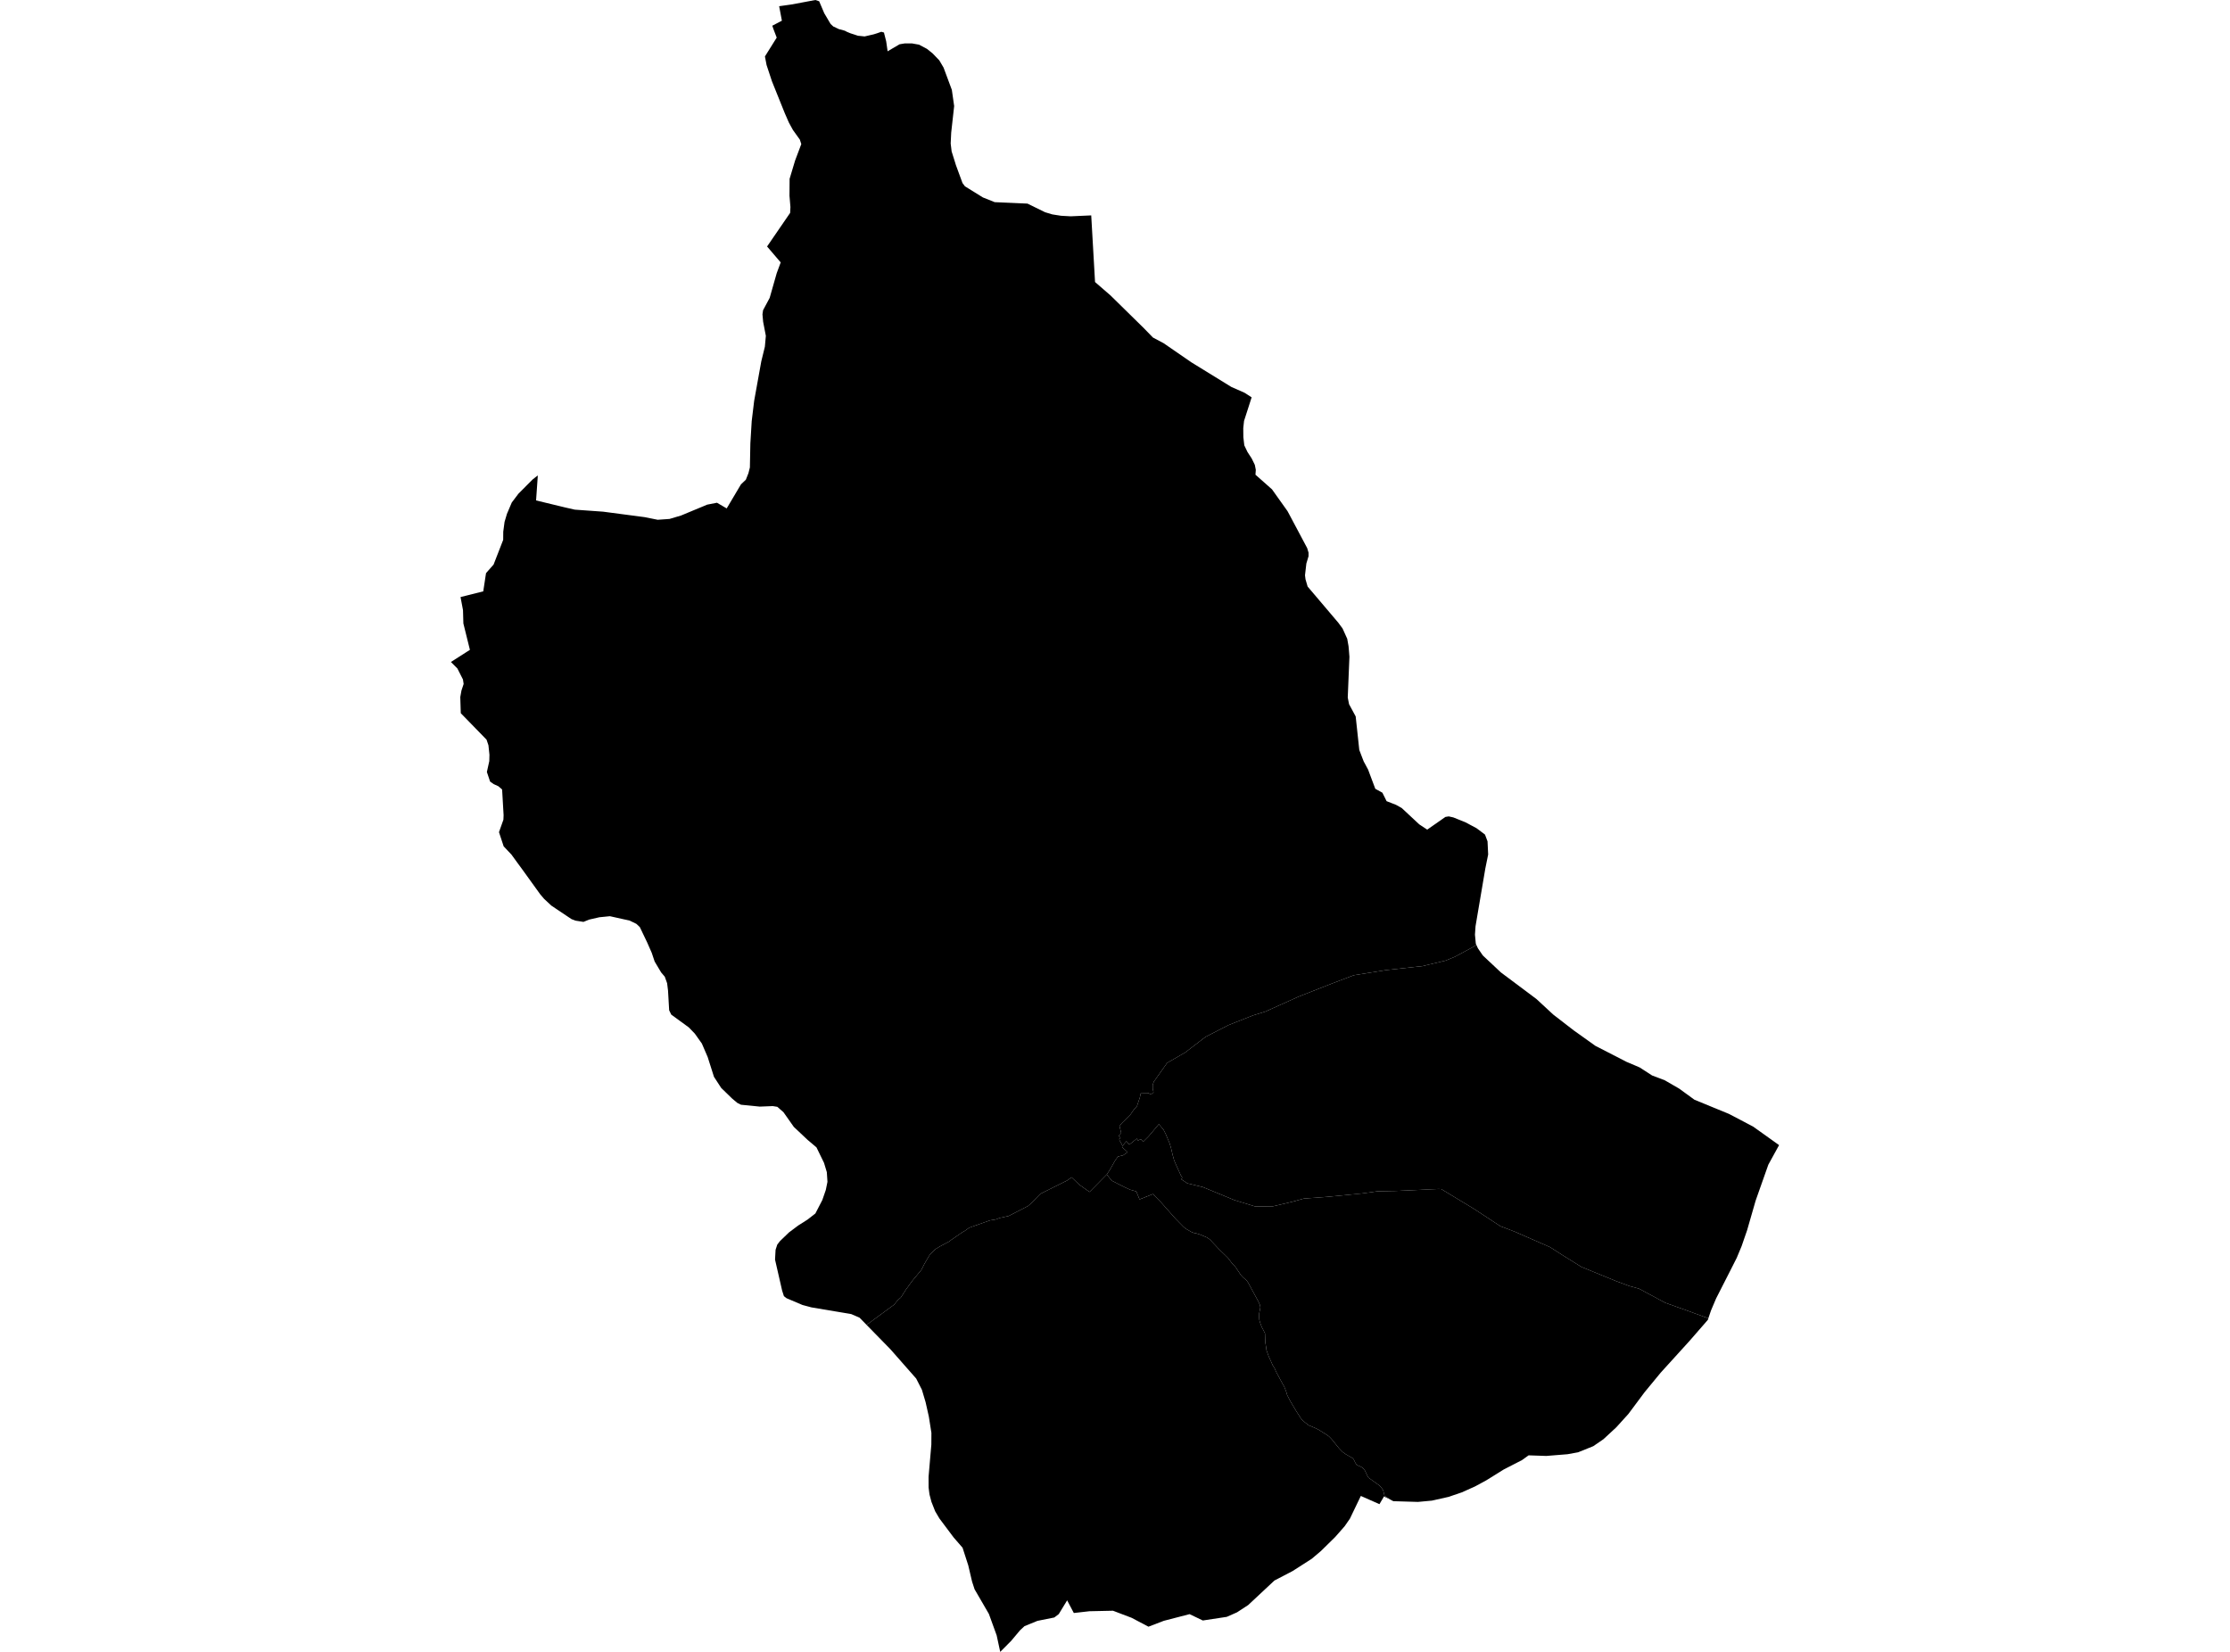 <?xml version='1.0'?>
<svg  baseProfile = 'tiny' width = '540' height = '400' stroke-linecap = 'round' stroke-linejoin = 'round' version='1.1' xmlns='http://www.w3.org/2000/svg'>
<path id='0600201001' title='0600201001'  d='M 413.676 319.235 413.684 319.235 413.554 319.617 413.546 319.617 413.011 320.237 409.093 324.736 402.146 332.387 398.236 337.131 394.319 342.387 391.389 345.624 388.282 348.5 385.819 350.191 382.131 351.676 379.568 352.142 374.434 352.555 370.157 352.41 368.55 353.565 364.143 355.83 359.973 358.424 357.188 359.939 353.975 361.377 350.769 362.471 346.752 363.374 343.363 363.688 337.402 363.512 336.867 363.236 335.26 362.188 334.954 360.918 334.61 360.367 334.135 359.793 331.381 357.819 331.09 357.314 330.822 356.733 330.539 356.121 330.287 355.784 330.019 355.471 329.583 355.195 328.78 354.851 328.474 354.652 328.206 354.231 327.808 353.405 327.54 353.083 325.949 352.188 325.099 351.584 324.265 350.727 322.483 348.508 321.832 347.835 321.19 347.383 319.285 346.197 318.366 345.746 316.897 345.134 315.987 344.422 315.367 343.879 315.015 343.458 313.86 341.653 312.422 339.235 311.679 337.774 311.565 337.314 311.35 336.718 311.006 335.838 310.555 335.034 309.024 332.196 308.619 331.27 308.198 330.612 307.204 328.409 306.668 326.917 306.66 326.695 306.385 324.935 306.324 322.884 305.803 321.844 305.551 321.385 305.115 320.23 304.939 319.533 304.908 318.975 304.916 318.041 305.168 316.779 305.191 316.496 305.084 315.976 304.717 315.157 302.223 310.566 301.909 310.099 301.021 309.334 300.478 308.745 299.093 306.687 298.474 306.075 297.303 304.545 295.275 302.578 292.957 300.13 292.261 299.648 290.471 298.898 289.56 298.623 289.002 298.531 288.458 298.294 287.135 297.536 286.591 297.077 284.671 295.126 281.151 291.148 279.185 289.135 275.941 290.436 275.161 288.508 273.715 288.103 272.445 287.529 269.223 285.907 268.007 284.399 268.741 283.305 270.065 280.964 270.601 280.23 270.723 280.061 271.963 279.755 273.064 278.99 271.748 277.819 271.733 277.575 272.758 276.343 273.454 277.169 275.298 275.708 275.559 276.182 276.262 275.861 276.821 276.473 278.175 275.119 280.624 272.211 281.764 273.588 282.299 274.644 283.202 276.794 283.554 277.942 283.952 279.633 284.319 280.972 284.717 281.905 285.933 284.583 286.278 285.126 286.079 285.578 287.517 286.542 291.282 287.452 298.894 290.597 303.952 292.15 308.229 292.112 313.011 290.987 315.719 290.237 321.366 289.816 329.851 288.99 333.615 288.47 337.892 288.393 348.29 287.911 349.009 287.934 356.951 292.739 363.324 296.924 366.744 298.225 375.344 301.989 378.412 303.956 382.95 306.787 391.312 310.207 394.549 311.408 396.882 312.05 403.233 315.463 408.657 317.399 413.676 319.235 Z' />
<path id='0600201002' title='0600201002'  d='M 413.676 319.235 408.657 317.399 403.233 315.463 396.882 312.05 394.549 311.408 391.312 310.207 382.95 306.787 378.412 303.956 375.344 301.989 366.744 298.225 363.324 296.924 356.951 292.739 349.009 287.934 348.29 287.911 337.892 288.393 333.615 288.47 329.851 288.99 321.366 289.816 315.719 290.237 313.011 290.987 308.229 292.112 303.952 292.15 298.894 290.597 291.282 287.452 287.517 286.542 286.079 285.578 286.278 285.126 285.933 284.583 284.717 281.905 284.319 280.972 283.952 279.633 283.554 277.942 283.202 276.794 282.299 274.644 281.764 273.588 280.624 272.211 278.175 275.119 276.821 276.473 276.262 275.861 275.559 276.182 275.298 275.708 273.454 277.169 272.758 276.343 271.733 277.575 271.71 277.207 271.09 276.106 271.037 275.769 271.35 275.585 270.907 275.05 271.511 274.392 271.09 272.678 271.603 272.012 273.753 269.878 274.617 268.63 275.321 267.85 276.01 265.777 276.27 264.644 278.022 264.667 278.734 265.027 279.338 264.499 279.132 263.619 279.132 262.686 279.407 261.92 282.621 257.383 286.989 254.866 291.924 251.079 297.464 248.233 303.447 245.868 306.377 244.966 314.503 241.316 322.49 238.179 327.823 236.151 335.551 234.92 344.48 233.933 350.05 232.609 352.284 231.691 356.362 229.503 356.637 229.342 357.51 228.822 357.877 229.625 359.07 231.362 359.652 231.913 360.471 232.686 361.366 233.52 363.432 235.463 367.77 238.707 372.07 241.928 376.102 245.662 381.083 249.51 386.339 253.259 390.532 255.409 393.845 257.116 395.78 257.934 397.073 258.493 398.091 259.151 400.05 260.421 403.118 261.584 406.622 263.611 410.31 266.297 415 268.225 418.673 269.732 422.192 271.576 424.526 272.808 427.073 274.621 430.807 277.292 428.206 282.028 425.26 290.367 425.107 290.819 423.064 297.911 422.383 299.878 421.741 301.744 420.562 304.575 418.864 307.934 415.566 314.407 414.334 317.307 414.059 318.11 413.676 319.235 Z' />
<path id='0600201003' title='0600201003'  d='M 336.867 363.236 335.75 362.663 335.497 362.548 335.145 362.341 335.061 362.502 334.036 364.231 329.529 362.242 326.875 367.758 325.597 369.594 323.294 372.211 319.874 375.57 317.632 377.467 313.011 380.428 308.604 382.724 302.253 388.661 299.545 390.428 297.058 391.523 291.266 392.402 288.06 390.865 281.825 392.479 278.106 393.902 274.005 391.744 269.514 390.038 263.814 390.161 260.027 390.589 258.412 387.521 256.385 390.849 255.298 391.676 251.213 392.494 248.083 393.772 246.997 394.782 244.855 397.337 242.207 400 241.343 395.998 239.461 390.811 235.995 384.843 235.39 382.984 234.464 379.044 233.087 374.782 230.93 372.295 227.487 367.705 226.454 365.96 225.551 363.673 225.077 361.875 224.862 360.199 224.855 357.598 225.528 349.809 225.543 346.963 224.923 343.037 224.135 339.533 223.24 336.526 221.863 333.826 215.604 326.71 209.843 320.819 216.515 315.922 217.41 314.813 218.145 314.185 219.376 312.265 220.914 310.153 223.095 307.529 223.898 305.96 225.099 303.91 226.454 302.51 227.533 301.859 229.912 300.589 230.356 300.23 233.064 298.37 233.554 298.103 234.702 297.284 239.721 295.516 240.409 295.402 241.121 295.287 242.077 294.927 244.25 294.453 248.91 292.05 249.568 291.484 251.932 289.082 258.397 285.861 259.491 285.08 261.335 286.855 263.684 288.531 263.829 288.638 268.007 284.399 269.223 285.907 272.445 287.529 273.715 288.103 275.161 288.508 275.941 290.436 279.185 289.135 281.151 291.148 284.671 295.126 286.591 297.077 287.135 297.536 288.458 298.294 289.002 298.531 289.56 298.623 290.471 298.898 292.261 299.648 292.957 300.13 295.275 302.578 297.303 304.545 298.474 306.075 299.093 306.687 300.478 308.745 301.021 309.334 301.909 310.099 302.223 310.566 304.717 315.157 305.084 315.976 305.191 316.496 305.168 316.779 304.916 318.041 304.908 318.975 304.939 319.533 305.115 320.23 305.551 321.385 305.803 321.844 306.324 322.884 306.385 324.935 306.66 326.695 306.668 326.917 307.204 328.409 308.198 330.612 308.619 331.27 309.024 332.196 310.555 335.034 311.006 335.838 311.35 336.718 311.565 337.314 311.679 337.774 312.422 339.235 313.86 341.653 315.015 343.458 315.367 343.879 315.987 344.422 316.897 345.134 318.366 345.746 319.285 346.197 321.19 347.383 321.832 347.835 322.483 348.508 324.265 350.727 325.099 351.584 325.949 352.188 327.54 353.083 327.808 353.405 328.206 354.231 328.474 354.652 328.78 354.851 329.583 355.195 330.019 355.471 330.287 355.784 330.539 356.121 330.822 356.733 331.09 357.314 331.381 357.819 334.135 359.793 334.61 360.367 334.954 360.918 335.26 362.188 336.867 363.236 Z' />
<path id='0600202001' title='0600202001'  d='M 214.227 8.577 214.533 9.778 214.594 10.031 214.61 10.13 214.939 12.425 216.01 11.79 217.839 10.719 219.078 10.513 219.751 10.513 220.8 10.505 222.559 10.819 224.472 11.836 225.819 12.915 227.448 14.606 228.481 16.358 228.68 16.886 230.493 21.767 231.052 25.685 230.593 29.809 230.333 32.142 230.21 34.751 230.21 34.759 230.44 36.664 231.236 39.197 231.473 39.969 233.072 44.323 233.569 44.989 233.669 45.119 238.015 47.812 240.868 48.952 244.901 49.128 248.81 49.304 253.072 51.393 254.648 51.867 254.839 51.92 255.421 52.012 256.943 52.249 259.262 52.379 264.243 52.158 265.168 68.294 267.349 70.184 268.879 71.507 271.718 74.292 277.02 79.503 279.193 81.737 281.771 83.106 288.504 87.743 298.183 93.703 300.723 94.82 301.389 95.119 303.087 96.213 302.422 98.286 301.243 101.943 301.243 101.951 301.205 102.334 301.06 103.65 301.075 105.325 301.083 105.876 301.312 107.842 301.595 108.432 302.093 109.472 303.08 110.979 303.508 111.844 303.86 112.571 304.097 113.78 304.013 114.943 304.013 114.95 308.015 118.493 311.771 123.764 311.894 123.994 312.223 124.606 316.546 132.739 316.699 133.259 316.867 133.818 316.867 134.178 316.867 134.69 316.63 135.486 316.339 136.442 316.01 139.304 316.14 140.329 316.148 140.329 316.645 142.035 321.159 147.353 324.09 150.811 325.107 152.188 326.232 154.675 326.331 155.241 326.553 156.48 326.668 157.796 326.767 159.044 326.362 168.891 326.438 169.296 326.676 170.513 327.793 172.578 328.282 173.489 329.155 181.599 329.813 183.321 330.226 184.384 330.899 185.631 331.297 186.373 331.84 187.835 333.034 191.01 334.748 191.951 335.375 193.206 335.765 194.002 337.165 194.545 338.045 194.889 339.415 195.654 343.684 199.625 345.604 200.895 345.91 200.681 350.011 197.819 350.815 197.689 351.917 197.934 354.832 199.105 356.5 199.992 357.533 200.543 358.244 201.071 359.591 202.089 359.858 202.785 360.21 203.734 360.363 206.917 359.652 210.421 359.629 210.581 357.731 221.76 357.303 224.292 357.303 224.3 357.226 225.425 357.165 226.335 357.372 228.516 357.494 228.783 357.51 228.822 356.637 229.342 356.362 229.503 352.284 231.691 350.05 232.609 344.48 233.933 335.551 234.92 327.823 236.151 322.49 238.179 314.503 241.316 306.377 244.966 303.447 245.868 297.464 248.233 291.924 251.079 286.989 254.866 282.621 257.383 279.407 261.92 279.132 262.686 279.132 263.619 279.338 264.499 278.734 265.027 278.022 264.667 276.27 264.644 276.01 265.777 275.321 267.85 274.617 268.63 273.753 269.878 271.603 272.012 271.09 272.678 271.511 274.392 270.907 275.05 271.35 275.585 271.037 275.769 271.09 276.106 271.71 277.207 271.733 277.575 271.748 277.819 273.064 278.99 271.963 279.755 270.723 280.061 270.601 280.23 270.065 280.964 268.741 283.305 268.007 284.399 263.829 288.638 263.684 288.531 261.335 286.855 259.491 285.08 258.397 285.861 251.932 289.082 249.568 291.484 248.91 292.05 244.25 294.453 242.077 294.927 241.121 295.287 240.409 295.402 239.721 295.516 234.702 297.284 233.554 298.103 233.064 298.37 230.356 300.23 229.912 300.589 227.533 301.859 226.454 302.51 225.099 303.91 223.898 305.96 223.095 307.529 220.914 310.153 219.376 312.265 218.145 314.185 217.41 314.813 216.515 315.922 209.843 320.819 208.137 319.074 206.14 318.21 196.477 316.58 194.334 316.006 190.471 314.369 189.828 313.864 189.399 312.533 187.678 305.019 187.808 302.64 188.221 301.37 188.879 300.528 191.044 298.439 193.286 296.756 195.543 295.325 197.448 293.841 199.132 290.581 199.973 288.141 200.371 286.182 200.218 283.841 199.537 281.584 197.708 277.835 195.581 276.037 192.223 272.877 189.713 269.311 188.229 268.018 187.127 267.842 183.982 267.965 179.445 267.513 178.558 267.077 177.303 266.029 174.64 263.443 172.888 260.75 171.366 255.96 169.958 252.693 168.244 250.283 166.783 248.776 162.544 245.685 162.039 244.637 161.764 239.855 161.542 238.08 160.976 236.503 160.096 235.471 158.527 232.839 157.823 230.735 156.699 228.179 154.931 224.491 154.097 223.711 152.475 222.923 147.693 221.859 145.145 222.112 142.666 222.678 141.289 223.236 139.338 222.93 138.389 222.563 133.523 219.304 131.748 217.651 130.8 216.534 126.515 210.589 125.398 209.067 123.845 206.932 121.963 204.943 120.83 201.507 121.901 198.493 121.947 197.391 121.588 191.171 120.685 190.39 119.537 189.87 118.673 189.25 117.9 186.932 118.481 184.308 118.52 182.77 118.275 180.459 117.816 179.105 111.58 172.701 111.458 168.791 111.741 167.215 112.269 165.624 112.108 164.537 110.754 161.867 109.193 160.298 113.791 157.36 112.207 150.964 112.116 147.743 111.519 144.575 117.02 143.198 117.693 138.783 119.522 136.71 121.848 130.727 121.863 128.753 122.177 126.389 122.758 124.43 123.929 121.683 125.536 119.556 129.017 116.067 129.989 115.31 130.233 115.142 129.813 121.178 136.836 122.877 139.193 123.412 146.048 123.902 156.148 125.233 159.262 125.861 162.123 125.662 164.931 124.828 167.724 123.665 170.493 122.517 171.228 122.204 173.615 121.737 175.972 123.114 179.43 117.284 180.608 116.167 181.236 114.583 181.588 113.191 181.702 107.353 182.031 101.951 182.621 97.07 184.35 87.483 185.214 83.963 185.451 81.324 184.793 77.904 184.633 76.121 184.778 75.119 186.377 72.135 188.083 66.151 189.047 63.542 185.75 59.686 191.335 51.546 191.404 50.13 191.174 47.414 191.205 43.305 192.536 38.868 194.036 34.889 193.684 33.81 192.001 31.461 191.029 29.679 190.034 27.399 186.928 19.679 185.627 15.746 185.23 13.665 188.083 9.105 187.288 7.031 187.012 6.228 189.338 5.011 188.673 1.5 188.695 1.5 188.703 1.5 190.654 1.224 191.84 1.056 192.735 0.888 194.464 0.559 197.448 0 198.366 0.306 198.703 1.109 199.598 3.213 199.774 3.504 200.807 5.256 201.136 5.807 201.787 6.412 202.49 6.741 203.148 7.054 204.572 7.437 205.077 7.705 205.964 8.072 206.783 8.332 207.77 8.661 208.29 8.707 209.369 8.822 210.524 8.554 211.534 8.324 212.337 8.072 212.406 8.049 213.416 7.697 214.074 7.888 214.12 8.171 214.227 8.577 Z' />
</svg>